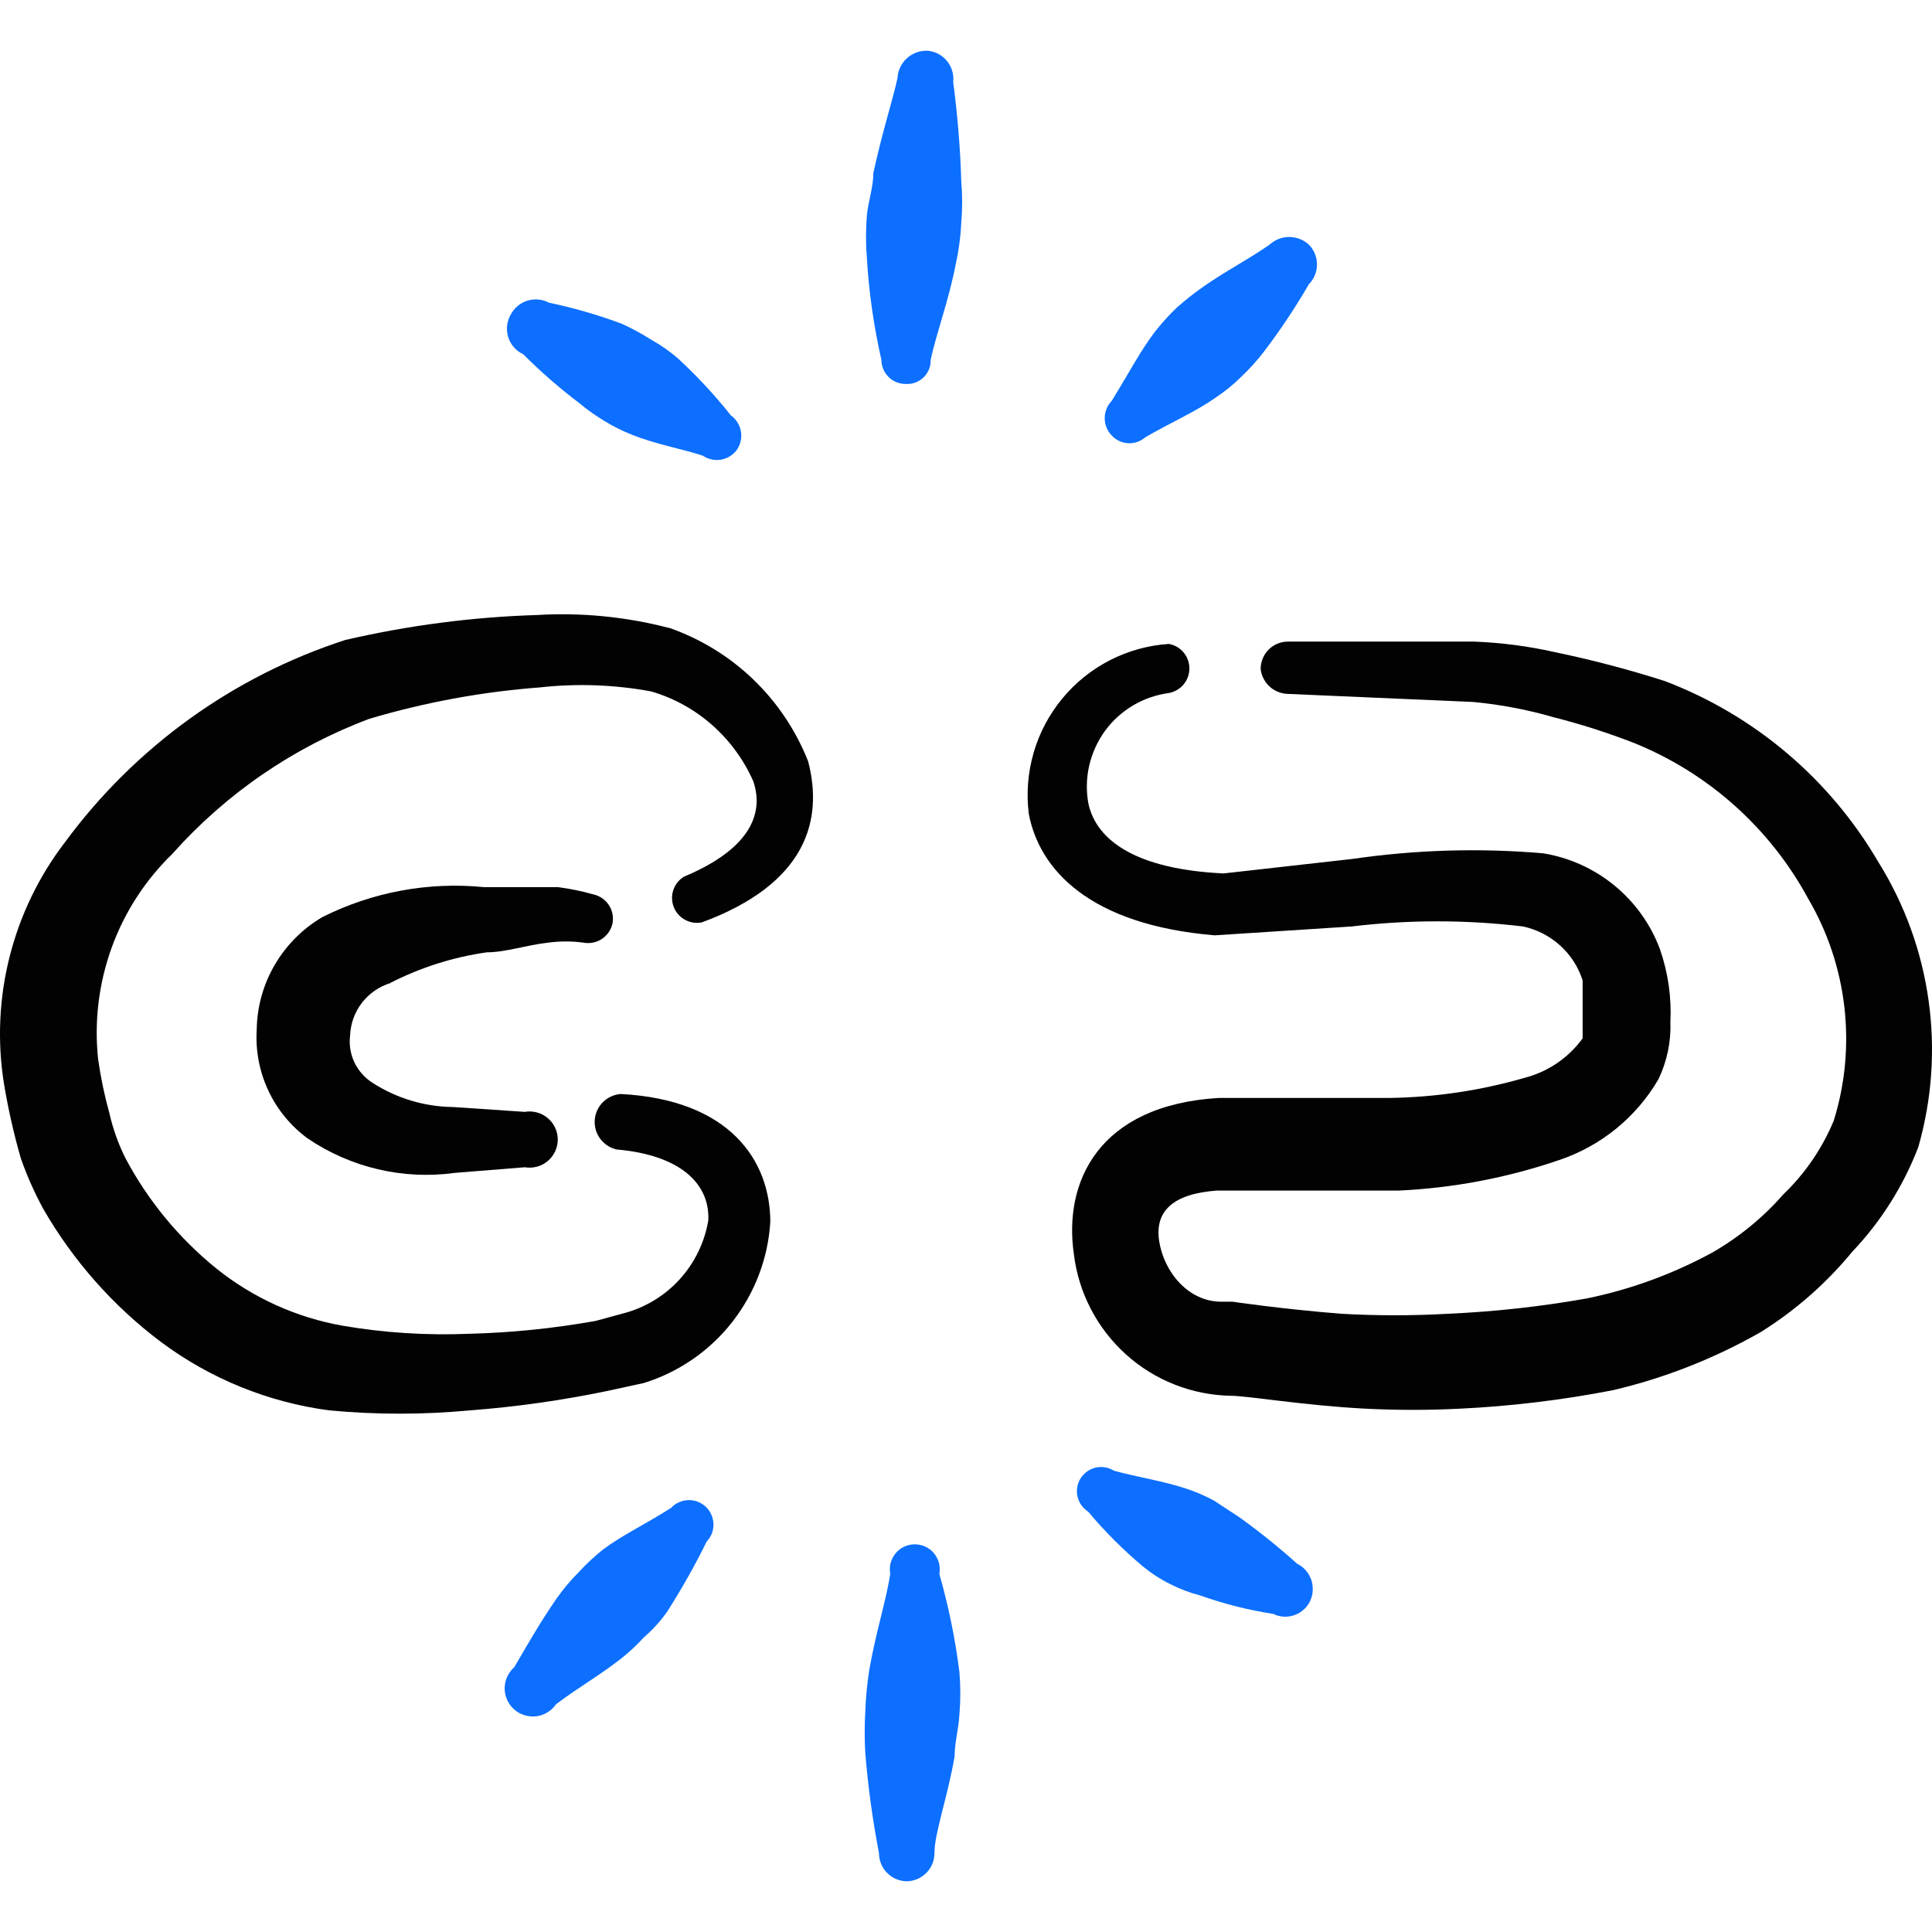 <svg xmlns="http://www.w3.org/2000/svg" fill="none" viewBox="0 0 24 24" id="Unlink-Broken-Chain-1--Streamline-Freehand">
  <desc>
    Unlink Broken Chain 1 Streamline Icon: https://streamlinehq.com
  </desc>
  <path fill="#020202" fill-rule="evenodd" d="M8.309 7.8c-0.535 -0.139 -1.088 -0.193 -1.64 -0.16 -0.802 0.025 -1.599 0.129 -2.38 0.31 -1.394 0.452 -2.611 1.33 -3.48 2.51 -0.324 0.422 -0.558 0.906 -0.689 1.422 -0.131 0.516 -0.155 1.053 -0.071 1.578 0.052 0.314 0.122 0.624 0.21 0.93 0.076 0.217 0.17 0.428 0.28 0.63 0.371 0.643 0.867 1.204 1.46 1.65 0.613 0.457 1.332 0.75 2.09 0.85 0.582 0.055 1.168 0.055 1.75 0 0.571 -0.043 1.139 -0.124 1.7 -0.24l0.46 -0.1c0.434 -0.135 0.816 -0.399 1.096 -0.756 0.28 -0.357 0.446 -0.791 0.474 -1.244 0 -0.76 -0.5 -1.52 -1.86 -1.59 -0.083 0.007 -0.161 0.043 -0.22 0.102 -0.059 0.059 -0.095 0.138 -0.101 0.221 -0.006 0.083 0.018 0.166 0.068 0.233 0.05 0.067 0.122 0.114 0.203 0.133 0.8 0.07 1.16 0.43 1.14 0.88 -0.046 0.277 -0.172 0.533 -0.362 0.74 -0.19 0.206 -0.436 0.352 -0.708 0.42l-0.33 0.09c-0.522 0.093 -1.05 0.147 -1.58 0.16 -0.522 0.021 -1.045 -0.012 -1.56 -0.1 -0.575 -0.101 -1.114 -0.345 -1.57 -0.71 -0.465 -0.376 -0.849 -0.842 -1.13 -1.37 -0.089 -0.178 -0.156 -0.366 -0.2 -0.56 -0.061 -0.22 -0.108 -0.444 -0.14 -0.67 -0.05 -0.467 0.007 -0.939 0.166 -1.381 0.159 -0.442 0.417 -0.842 0.754 -1.169 0.668 -0.751 1.509 -1.328 2.45 -1.68 0.691 -0.205 1.401 -0.336 2.12 -0.39 0.46 -0.051 0.925 -0.034 1.38 0.05 0.281 0.082 0.54 0.225 0.759 0.419 0.219 0.194 0.394 0.433 0.511 0.701 0.14 0.42 -0.07 0.85 -0.86 1.18 -0.063 0.037 -0.11 0.096 -0.134 0.165s-0.022 0.144 0.004 0.212c0.026 0.068 0.076 0.125 0.14 0.16 0.064 0.035 0.138 0.047 0.21 0.032 1.3 -0.48 1.51 -1.27 1.32 -2 -0.152 -0.385 -0.385 -0.733 -0.683 -1.019 -0.299 -0.287 -0.656 -0.505 -1.047 -0.641Z" clip-rule="evenodd" stroke-width="1"></path>
  <path fill="#020202" fill-rule="evenodd" d="M4.849 12.21c0.376 -0.192 0.782 -0.321 1.2 -0.38 0.23 0 0.49 -0.09 0.76 -0.12 0.146 -0.02 0.294 -0.02 0.44 0 0.079 0.015 0.162 -0.002 0.229 -0.047 0.067 -0.045 0.114 -0.114 0.131 -0.193 0.015 -0.08 -0.002 -0.162 -0.047 -0.229 -0.045 -0.067 -0.114 -0.114 -0.193 -0.131 -0.144 -0.041 -0.291 -0.071 -0.44 -0.09h-0.92c-0.688 -0.068 -1.381 0.061 -2 0.37 -0.246 0.143 -0.45 0.347 -0.594 0.592 -0.144 0.245 -0.222 0.523 -0.226 0.808 -0.016 0.26 0.033 0.519 0.143 0.755 0.11 0.236 0.277 0.44 0.487 0.595 0.536 0.365 1.188 0.518 1.83 0.43l0.87 -0.07c0.05 0.009 0.102 0.006 0.151 -0.007 0.049 -0.013 0.095 -0.037 0.134 -0.07 0.039 -0.033 0.07 -0.074 0.092 -0.12 0.021 -0.046 0.033 -0.097 0.033 -0.147 0 -0.051 -0.011 -0.101 -0.033 -0.147 -0.021 -0.046 -0.053 -0.087 -0.092 -0.12 -0.039 -0.033 -0.085 -0.057 -0.134 -0.07 -0.049 -0.013 -0.101 -0.016 -0.151 -0.007l-0.89 -0.06c-0.355 -0.004 -0.702 -0.108 -1 -0.3 -0.098 -0.062 -0.176 -0.15 -0.226 -0.254 -0.05 -0.104 -0.068 -0.221 -0.054 -0.336 0.006 -0.147 0.057 -0.288 0.147 -0.405 0.09 -0.116 0.213 -0.202 0.353 -0.245Z" clip-rule="evenodd" stroke-width="1"></path>
  <path fill="#0c6fff" fill-rule="evenodd" d="M6.499 4.4c0.219 0.219 0.453 0.423 0.7 0.61 0.097 0.081 0.201 0.155 0.31 0.22 0.108 0.067 0.222 0.123 0.34 0.17 0.3 0.12 0.6 0.17 0.88 0.26 0.068 0.046 0.151 0.064 0.232 0.049 0.081 -0.015 0.152 -0.061 0.198 -0.129 0.043 -0.067 0.059 -0.148 0.044 -0.226 -0.015 -0.078 -0.059 -0.148 -0.124 -0.194 -0.201 -0.253 -0.422 -0.491 -0.66 -0.71 -0.102 -0.088 -0.212 -0.165 -0.33 -0.23 -0.118 -0.076 -0.242 -0.143 -0.37 -0.2 -0.293 -0.109 -0.594 -0.196 -0.9 -0.26 -0.081 -0.043 -0.176 -0.052 -0.264 -0.026 -0.088 0.026 -0.162 0.086 -0.206 0.166 -0.026 0.042 -0.042 0.089 -0.049 0.138 -0.006 0.049 -0.002 0.099 0.012 0.146 0.014 0.047 0.038 0.091 0.07 0.128s0.072 0.067 0.117 0.088Z" clip-rule="evenodd" stroke-width="1"></path>
  <path fill="#0c6fff" fill-rule="evenodd" d="M16.119 19.43c-0.229 -0.206 -0.47 -0.4 -0.72 -0.58l-0.32 -0.21c-0.112 -0.06 -0.229 -0.11 -0.35 -0.15 -0.31 -0.1 -0.6 -0.14 -0.89 -0.22 -0.034 -0.021 -0.071 -0.035 -0.11 -0.042 -0.039 -0.007 -0.079 -0.005 -0.117 0.003 -0.039 0.009 -0.075 0.025 -0.107 0.048 -0.032 0.023 -0.06 0.052 -0.081 0.085 -0.021 0.034 -0.035 0.071 -0.042 0.11 -0.007 0.039 -0.005 0.079 0.003 0.117 0.009 0.038 0.025 0.075 0.048 0.107 0.023 0.032 0.052 0.06 0.085 0.081 0.206 0.246 0.434 0.474 0.68 0.68 0.105 0.086 0.219 0.16 0.34 0.22 0.118 0.06 0.242 0.107 0.37 0.14 0.295 0.105 0.6 0.182 0.91 0.23 0.041 0.02 0.086 0.032 0.132 0.034 0.046 0.002 0.091 -0.005 0.135 -0.021 0.043 -0.016 0.082 -0.04 0.116 -0.072 0.033 -0.031 0.06 -0.069 0.078 -0.111 0.035 -0.081 0.038 -0.173 0.009 -0.257 -0.03 -0.084 -0.09 -0.153 -0.169 -0.194Z" clip-rule="evenodd" stroke-width="1"></path>
  <path fill="#0c6fff" fill-rule="evenodd" d="M11.509 0.63c-0.092 -0 -0.181 0.035 -0.248 0.098 -0.067 0.063 -0.107 0.15 -0.112 0.242 -0.05 0.24 -0.19 0.67 -0.3 1.18 0 0.17 -0.06 0.34 -0.08 0.52 -0.015 0.18 -0.015 0.36 0 0.54 0.025 0.424 0.086 0.846 0.18 1.26 0 0.04 0.008 0.08 0.024 0.117 0.016 0.037 0.039 0.071 0.068 0.099 0.029 0.028 0.063 0.05 0.101 0.064 0.038 0.014 0.078 0.021 0.118 0.02 0.04 0.001 0.079 -0.005 0.117 -0.02 0.037 -0.015 0.071 -0.037 0.099 -0.065 0.028 -0.028 0.05 -0.062 0.065 -0.099 0.015 -0.037 0.021 -0.077 0.02 -0.116 0.07 -0.33 0.22 -0.72 0.31 -1.18 0.038 -0.171 0.062 -0.345 0.07 -0.52 0.015 -0.173 0.015 -0.347 0 -0.52 -0.012 -0.411 -0.046 -0.822 -0.1 -1.23 0.005 -0.048 0.001 -0.096 -0.013 -0.142 -0.014 -0.046 -0.037 -0.088 -0.068 -0.125 -0.031 -0.037 -0.069 -0.066 -0.112 -0.088 -0.043 -0.021 -0.09 -0.033 -0.138 -0.036Z" clip-rule="evenodd" stroke-width="1"></path>
  <path fill="#0c6fff" fill-rule="evenodd" d="M11.669 19.55c0.008 -0.045 0.006 -0.091 -0.005 -0.135 -0.012 -0.044 -0.033 -0.085 -0.062 -0.12 -0.029 -0.035 -0.066 -0.063 -0.107 -0.082 -0.041 -0.019 -0.086 -0.029 -0.131 -0.029 -0.045 0 -0.09 0.01 -0.131 0.029 -0.041 0.019 -0.078 0.047 -0.107 0.082 -0.029 0.035 -0.05 0.076 -0.062 0.12 -0.012 0.044 -0.013 0.09 -0.005 0.135 -0.05 0.33 -0.18 0.73 -0.26 1.19 -0.027 0.172 -0.044 0.346 -0.05 0.52 -0.01 0.173 -0.01 0.347 0 0.52 0.034 0.416 0.091 0.83 0.17 1.24 0 0.093 0.037 0.182 0.102 0.247 0.066 0.066 0.155 0.103 0.247 0.103 0.091 -0.003 0.178 -0.041 0.241 -0.106 0.064 -0.065 0.099 -0.153 0.099 -0.244 0 -0.25 0.16 -0.68 0.25 -1.2 0 -0.17 0.05 -0.34 0.06 -0.52 0.015 -0.176 0.015 -0.354 0 -0.53 -0.052 -0.412 -0.135 -0.82 -0.25 -1.22Z" clip-rule="evenodd" stroke-width="1"></path>
  <path fill="#0c6fff" fill-rule="evenodd" d="M14.23 5.43c0.35 -0.2 0.63 -0.32 0.87 -0.49 0.115 -0.076 0.222 -0.163 0.32 -0.26 0.101 -0.096 0.195 -0.199 0.28 -0.31 0.204 -0.268 0.391 -0.549 0.56 -0.84 0.064 -0.065 0.1 -0.153 0.1 -0.245s-0.036 -0.18 -0.1 -0.245c-0.067 -0.062 -0.154 -0.096 -0.245 -0.096 -0.091 0 -0.178 0.034 -0.245 0.096 -0.29 0.2 -0.55 0.33 -0.82 0.52 -0.115 0.08 -0.225 0.167 -0.33 0.26 -0.101 0.096 -0.194 0.2 -0.28 0.31 -0.18 0.24 -0.32 0.51 -0.53 0.85 -0.056 0.058 -0.087 0.135 -0.087 0.215s0.031 0.157 0.087 0.215c0.053 0.058 0.127 0.092 0.206 0.096 0.079 0.004 0.155 -0.024 0.214 -0.076Z" clip-rule="evenodd" stroke-width="1"></path>
  <path fill="#0c6fff" fill-rule="evenodd" d="M8.339 18.73c-0.33 0.21 -0.61 0.34 -0.85 0.52 -0.107 0.086 -0.207 0.179 -0.3 0.28 -0.099 0.099 -0.189 0.206 -0.27 0.32 -0.2 0.29 -0.35 0.55 -0.53 0.86 -0.037 0.033 -0.067 0.073 -0.088 0.118 -0.021 0.045 -0.031 0.094 -0.032 0.144 -0 0.05 0.01 0.099 0.031 0.144 0.02 0.045 0.05 0.086 0.087 0.119 0.037 0.033 0.081 0.058 0.129 0.072 0.048 0.015 0.098 0.019 0.147 0.013 0.049 -0.006 0.097 -0.023 0.139 -0.049 0.042 -0.026 0.079 -0.061 0.107 -0.102 0.28 -0.21 0.53 -0.35 0.8 -0.56 0.104 -0.082 0.201 -0.172 0.29 -0.27 0.11 -0.094 0.207 -0.202 0.29 -0.32 0.179 -0.281 0.343 -0.571 0.49 -0.87 0.028 -0.029 0.049 -0.063 0.064 -0.1 0.014 -0.037 0.021 -0.077 0.02 -0.117 -0.001 -0.04 -0.01 -0.079 -0.026 -0.116 -0.016 -0.036 -0.039 -0.07 -0.068 -0.097 -0.029 -0.028 -0.063 -0.049 -0.1 -0.064 -0.037 -0.014 -0.077 -0.021 -0.117 -0.02 -0.04 0.001 -0.079 0.01 -0.116 0.026 -0.037 0.016 -0.07 0.039 -0.097 0.068Z" clip-rule="evenodd" stroke-width="1"></path>
  <path fill="#020202" fill-rule="evenodd" d="M23.34 10.72c-0.601 -1.036 -1.54 -1.834 -2.66 -2.26 -0.45 -0.144 -0.907 -0.264 -1.37 -0.36 -0.329 -0.074 -0.663 -0.117 -1 -0.13h-2.3c-0.045 -0.001 -0.091 0.006 -0.133 0.023 -0.043 0.016 -0.081 0.041 -0.114 0.073 -0.033 0.032 -0.059 0.07 -0.076 0.112 -0.018 0.042 -0.027 0.087 -0.027 0.132 0.01 0.084 0.049 0.162 0.112 0.219 0.062 0.057 0.144 0.089 0.228 0.091l2.3 0.1c0.339 0.032 0.673 0.095 1 0.19 0.34 0.086 0.673 0.193 1 0.32 0.922 0.373 1.686 1.056 2.16 1.93 0.242 0.412 0.396 0.871 0.451 1.346 0.055 0.475 0.011 0.957 -0.131 1.414 -0.144 0.347 -0.358 0.66 -0.63 0.92 -0.251 0.287 -0.549 0.53 -0.88 0.72 -0.489 0.266 -1.015 0.459 -1.56 0.57 -0.569 0.101 -1.143 0.164 -1.72 0.19 -0.443 0.025 -0.887 0.025 -1.33 0 -0.75 -0.06 -1.35 -0.15 -1.35 -0.15h-0.14c-0.41 0 -0.71 -0.37 -0.77 -0.75 -0.06 -0.38 0.18 -0.59 0.71 -0.63h2.26c0.681 -0.031 1.355 -0.159 2 -0.38 0.517 -0.174 0.954 -0.529 1.23 -1 0.107 -0.221 0.159 -0.465 0.15 -0.71 0.016 -0.309 -0.028 -0.618 -0.13 -0.91 -0.115 -0.308 -0.31 -0.581 -0.565 -0.79 -0.255 -0.209 -0.56 -0.347 -0.885 -0.4 -0.79 -0.068 -1.585 -0.044 -2.37 0.07l-1.6 0.18c-1.07 -0.05 -1.58 -0.4 -1.68 -0.87 -0.028 -0.156 -0.025 -0.316 0.011 -0.471s0.102 -0.3 0.195 -0.429c0.094 -0.128 0.212 -0.236 0.349 -0.317 0.137 -0.081 0.288 -0.133 0.445 -0.154 0.071 -0.013 0.136 -0.051 0.183 -0.106 0.046 -0.056 0.072 -0.126 0.072 -0.199 0 -0.073 -0.025 -0.143 -0.072 -0.199 -0.046 -0.056 -0.111 -0.093 -0.183 -0.106 -0.256 0.017 -0.505 0.086 -0.733 0.203 -0.228 0.117 -0.429 0.279 -0.592 0.477 -0.163 0.198 -0.284 0.426 -0.355 0.672 -0.071 0.246 -0.092 0.504 -0.06 0.758 0.13 0.69 0.75 1.38 2.31 1.51l1.7 -0.11c0.708 -0.085 1.423 -0.085 2.13 0 0.171 0.037 0.33 0.118 0.46 0.236 0.13 0.117 0.227 0.267 0.28 0.434v0.72c-0.176 0.242 -0.43 0.415 -0.72 0.49 -0.543 0.157 -1.105 0.241 -1.67 0.25h-2.13c-1.5 0.09 -1.93 1.05 -1.8 1.94 0.058 0.479 0.287 0.921 0.646 1.245 0.358 0.324 0.822 0.506 1.304 0.515 0.21 0 0.9 0.12 1.67 0.16 0.393 0.02 0.787 0.02 1.18 0 0.638 -0.031 1.273 -0.108 1.9 -0.23 0.641 -0.151 1.258 -0.394 1.83 -0.72 0.432 -0.269 0.817 -0.607 1.14 -1 0.356 -0.375 0.635 -0.817 0.82 -1.3 0.169 -0.59 0.213 -1.209 0.128 -1.817 -0.084 -0.608 -0.295 -1.192 -0.618 -1.713Z" clip-rule="evenodd" stroke-width="1"></path>
</svg>